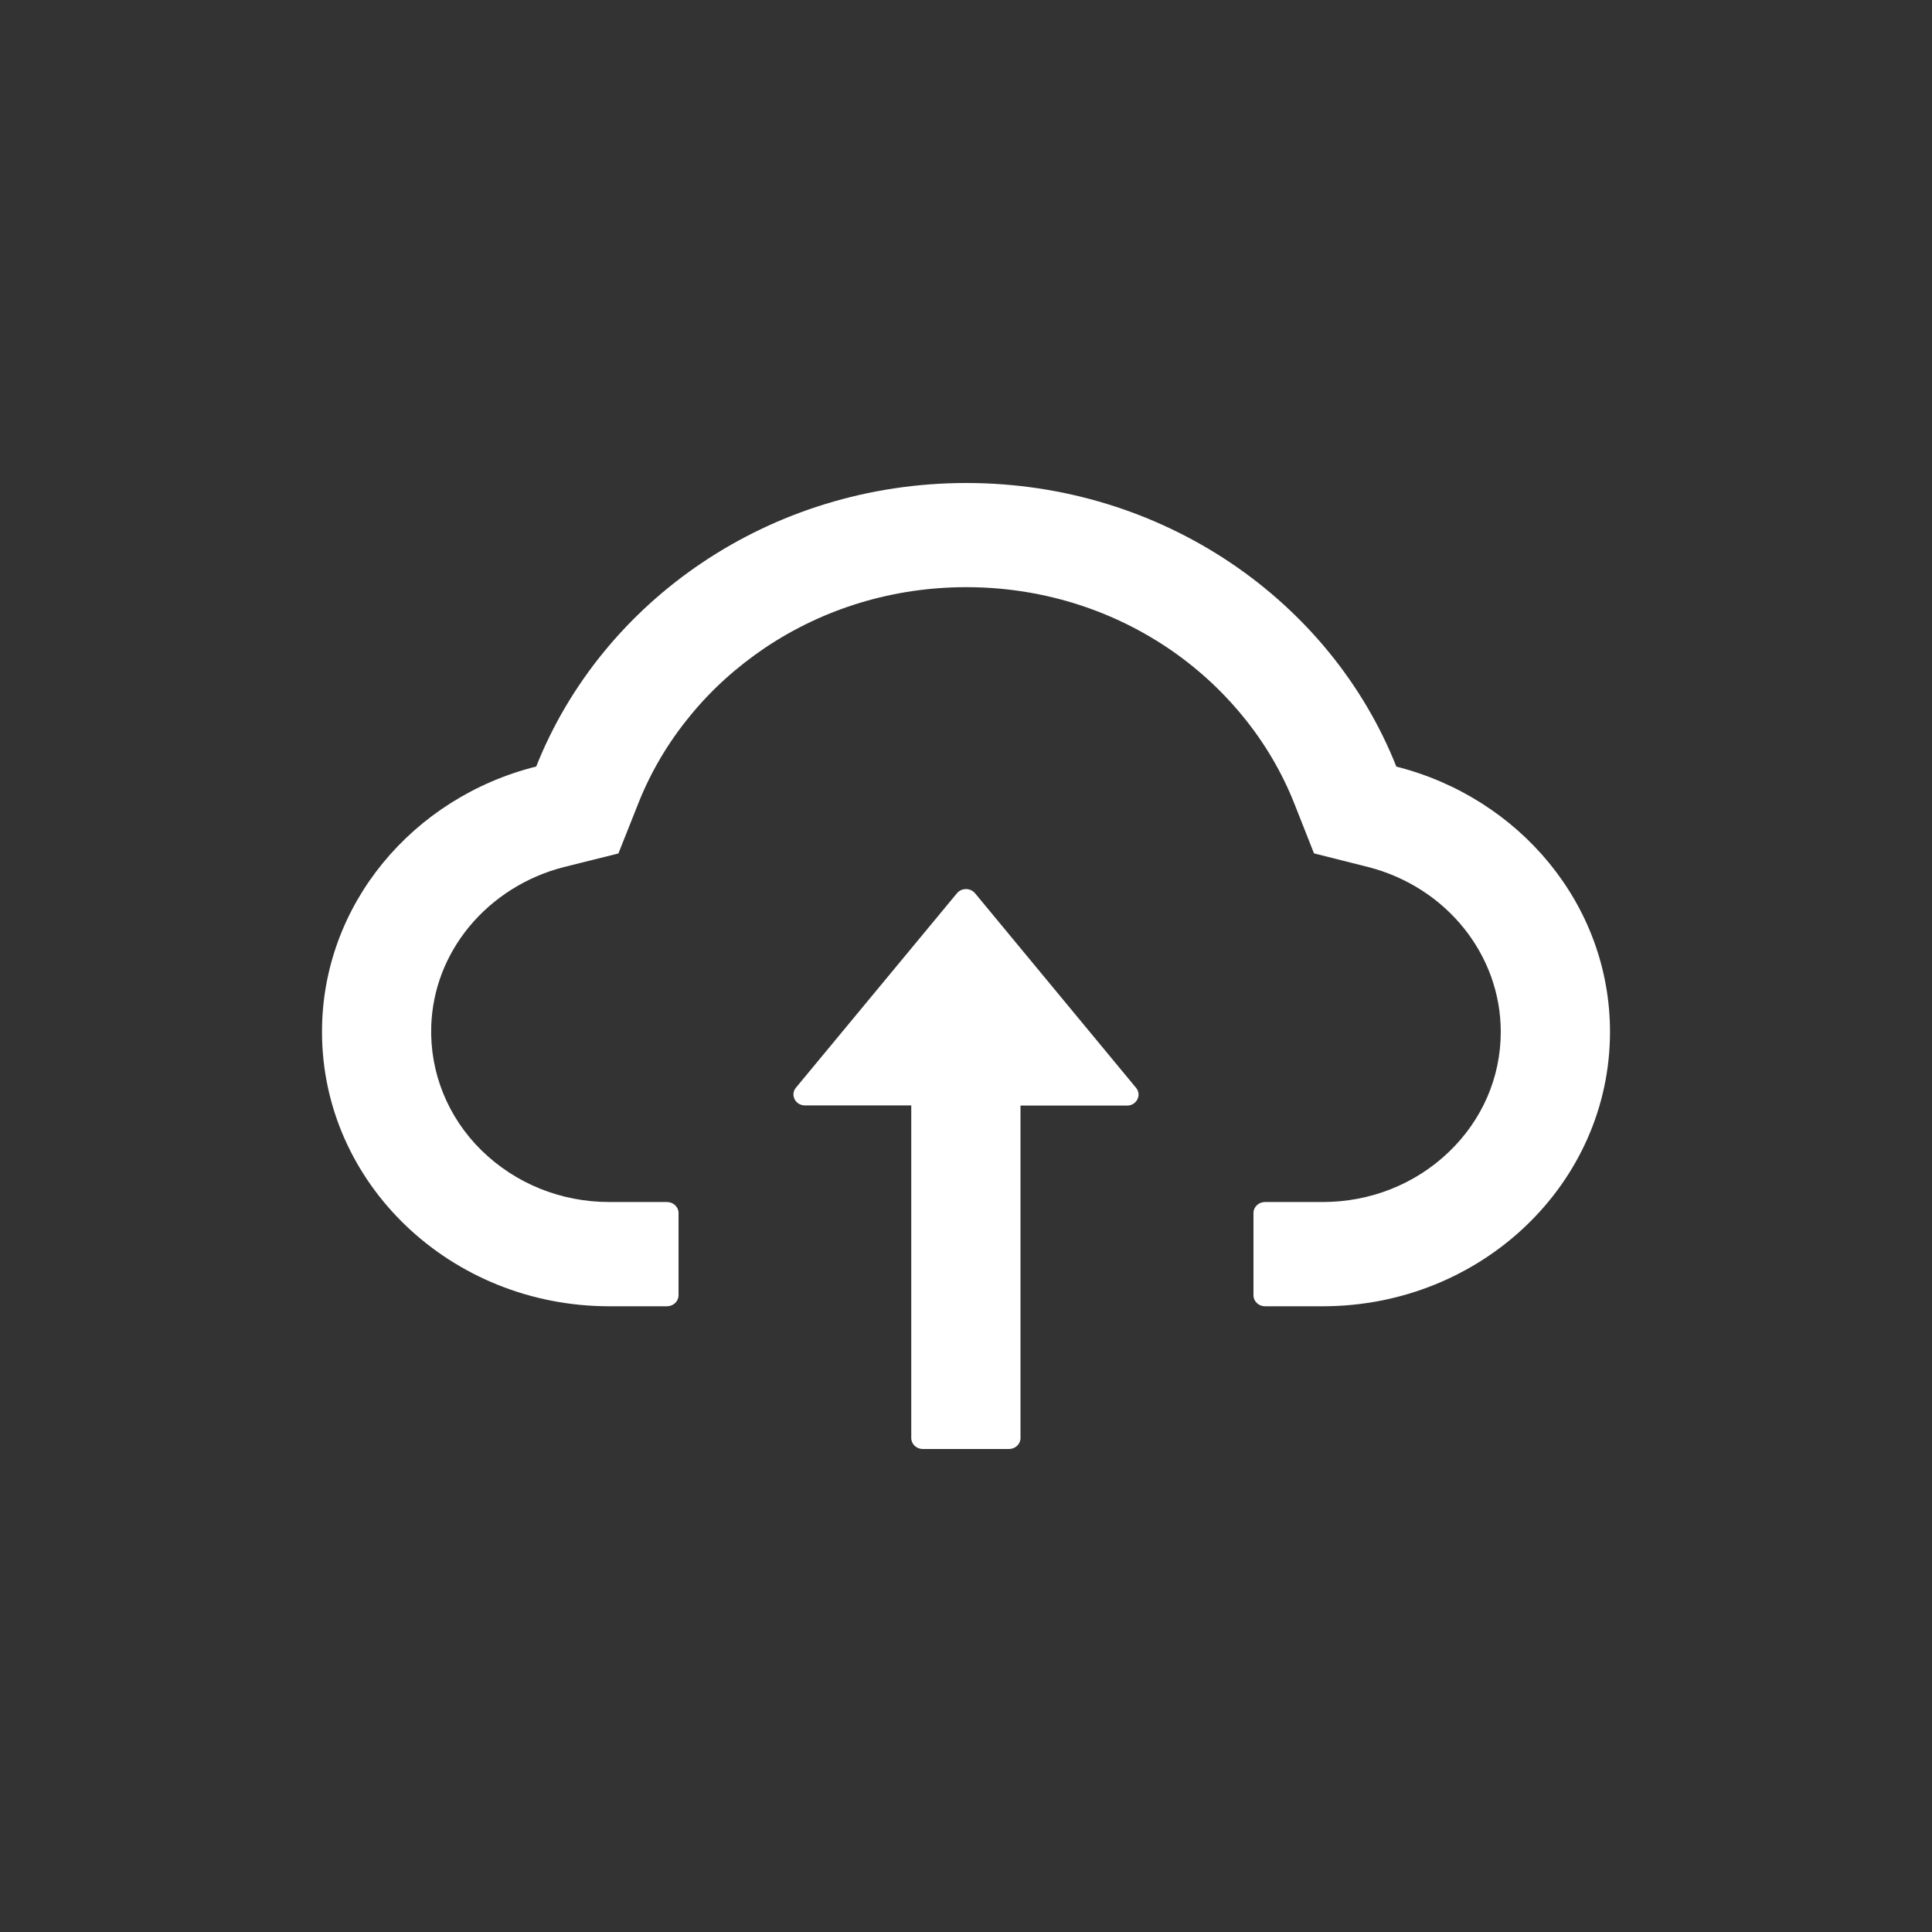<svg xmlns="http://www.w3.org/2000/svg" xmlns:xlink="http://www.w3.org/1999/xlink" fill="none" version="1.1" width="24" height="24" viewBox="0 0 24 24"><rect x="0" y="0" width="24" height="24" fill="#333333" stroke="none"/><defs><clipPath id="master_svg0_140_030991"><rect x="0" y="0" width="24" height="24" rx="4"/></clipPath></defs><g clip-path="url(#master_svg0_140_030991)"><g><path d="M12.113,11.097C12.055,11.027,11.945,11.027,11.887,11.097L9.887,13.512C9.814,13.601,9.88,13.732,10,13.732L11.32,13.732L11.32,17.864C11.32,17.939,11.384,18,11.463,18L12.534,18C12.613,18,12.677,17.939,12.677,17.864L12.677,13.734L14,13.734C14.12,13.734,14.186,13.602,14.113,13.514L12.113,11.097ZM17.346,9.523C16.529,7.464,14.445,6,12.004,6C9.562,6,7.479,7.463,6.661,9.522C5.13,9.905,4,11.236,4,12.818C4,14.702,5.598,16.227,7.57,16.227L8.286,16.227C8.364,16.227,8.429,16.166,8.429,16.091L8.429,15.068C8.429,14.993,8.364,14.932,8.286,14.932L7.57,14.932C6.968,14.932,6.402,14.703,5.98,14.289C5.561,13.877,5.338,13.321,5.357,12.745C5.373,12.295,5.534,11.872,5.825,11.516C6.123,11.153,6.541,10.889,7.005,10.771L7.682,10.602L7.93,9.978C8.084,9.59,8.298,9.227,8.568,8.898C8.834,8.57,9.15,8.286,9.504,8.047C10.238,7.555,11.102,7.294,12.004,7.294C12.905,7.294,13.77,7.555,14.504,8.047C14.859,8.286,15.173,8.572,15.439,8.898C15.709,9.227,15.923,9.591,16.077,9.978L16.323,10.601L16.998,10.771C17.966,11.02,18.643,11.86,18.643,12.818C18.643,13.382,18.413,13.914,17.995,14.313C17.577,14.712,17.021,14.932,16.43,14.932L15.714,14.932C15.636,14.932,15.571,14.993,15.571,15.068L15.571,16.091C15.571,16.166,15.636,16.227,15.714,16.227L16.43,16.227C18.402,16.227,20,14.702,20,12.818C20,11.238,18.873,9.909,17.346,9.523Z" fill="#FFFFFF" fill-opacity="1" style="mix-blend-mode:passthrough"/></g></g></svg>
